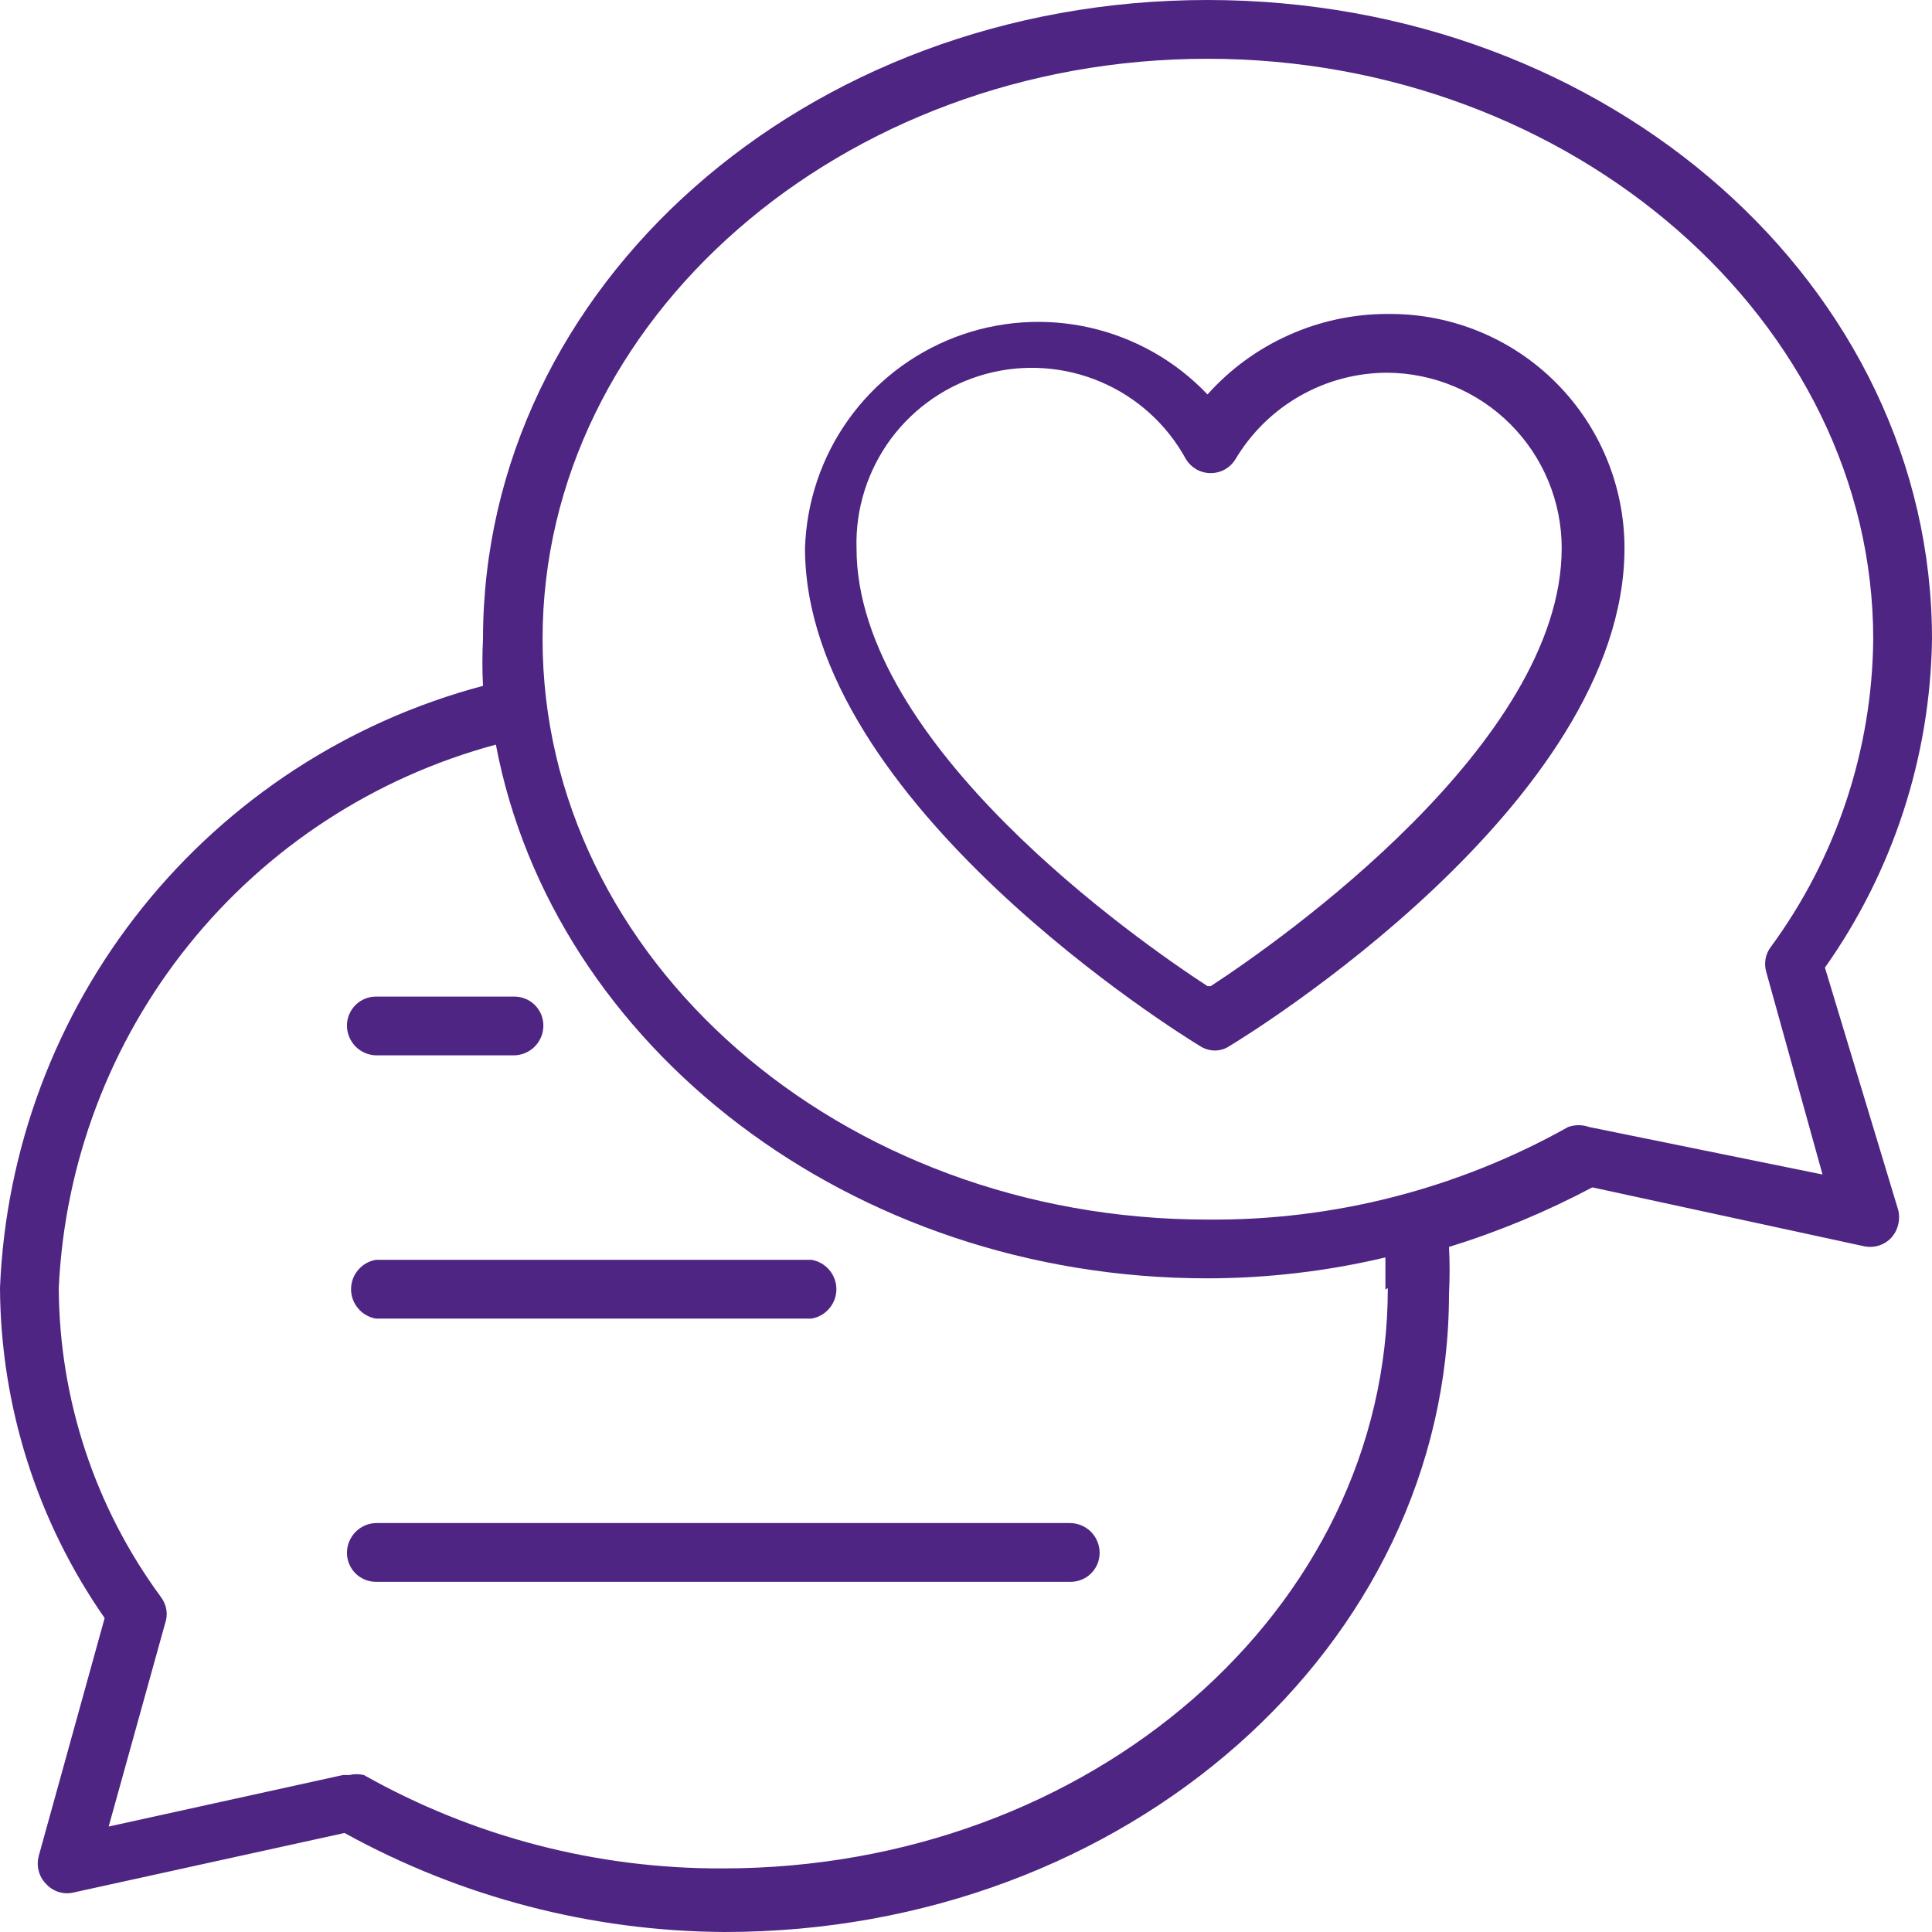 <svg width="24" height="24" viewBox="0 0 24 24" fill="none" xmlns="http://www.w3.org/2000/svg">
<path d="M13.29 18.92H4.67C4.574 18.922 4.482 18.963 4.415 19.032C4.348 19.101 4.31 19.194 4.31 19.29C4.31 19.385 4.348 19.477 4.415 19.544C4.483 19.612 4.575 19.65 4.67 19.65H13.29C13.338 19.651 13.386 19.643 13.431 19.625C13.476 19.608 13.517 19.582 13.551 19.548C13.586 19.515 13.613 19.474 13.632 19.43C13.65 19.386 13.66 19.338 13.66 19.29C13.66 19.192 13.621 19.098 13.552 19.028C13.482 18.959 13.388 18.92 13.29 18.92Z" fill="#4E2583"/>
<path d="M4.67 16.38H10.08C10.167 16.366 10.245 16.321 10.302 16.254C10.358 16.187 10.39 16.102 10.39 16.015C10.39 15.927 10.358 15.842 10.302 15.776C10.245 15.709 10.167 15.664 10.08 15.65H4.67C4.584 15.664 4.505 15.709 4.449 15.776C4.392 15.842 4.361 15.927 4.361 16.015C4.361 16.102 4.392 16.187 4.449 16.254C4.505 16.321 4.584 16.366 4.67 16.38Z" fill="#4E2583"/>
<path d="M4.67 13.11H6.38C6.478 13.11 6.572 13.071 6.642 13.002C6.711 12.932 6.75 12.838 6.75 12.74C6.75 12.692 6.74 12.644 6.722 12.6C6.703 12.556 6.676 12.515 6.641 12.482C6.607 12.448 6.566 12.422 6.521 12.405C6.476 12.387 6.428 12.379 6.38 12.38H4.67C4.575 12.38 4.483 12.418 4.415 12.486C4.348 12.553 4.31 12.645 4.31 12.74C4.31 12.836 4.348 12.929 4.415 12.998C4.482 13.067 4.574 13.107 4.67 13.11Z" fill="#4E2583"/>
<path d="M19.74 14C19.656 13.97 19.564 13.97 19.48 14C18.112 14.767 16.568 15.164 15 15.15C10.44 15.15 6.74 11.91 6.74 7.94C6.74 3.97 10.46 0.73 15 0.73C19.54 0.73 23.27 4 23.27 7.94C23.257 9.315 22.813 10.651 22 11.76C21.966 11.803 21.944 11.854 21.933 11.908C21.923 11.962 21.925 12.017 21.94 12.07L22.64 14.59L19.74 14ZM17.24 16C17.24 20 13.54 23.21 8.98 23.21C7.418 23.217 5.881 22.817 4.52 22.05C4.461 22.036 4.399 22.036 4.34 22.05H4.26L1.35 22.69L2.05 20.17C2.07 20.115 2.076 20.056 2.067 19.999C2.058 19.941 2.035 19.887 2 19.84C1.18 18.727 0.736 17.382 0.73 16C0.802 14.444 1.367 12.952 2.343 11.739C3.319 10.525 4.656 9.654 6.16 9.25C6.87 13 10.57 15.88 15 15.88C15.744 15.879 16.486 15.792 17.21 15.62C17.21 15.75 17.21 15.88 17.21 16.02L17.24 16ZM22.67 12.02C23.515 10.826 23.979 9.403 24 7.94C24 3.56 20 0 15 0C10 0 6 3.56 6 7.94C5.99 8.133 5.99 8.327 6 8.52C4.332 8.963 2.85 9.928 1.77 11.274C0.691 12.62 0.07 14.276 0 16C0.008 17.467 0.461 18.897 1.3 20.1L0.48 23.06C0.465 23.12 0.465 23.182 0.481 23.242C0.496 23.301 0.527 23.356 0.57 23.4C0.612 23.447 0.665 23.482 0.725 23.502C0.785 23.521 0.849 23.524 0.91 23.51L4.28 22.77C5.726 23.568 7.349 23.991 9 24C14 24 18 20.44 18 16.07C18.01 15.877 18.01 15.683 18 15.49C18.615 15.3 19.211 15.052 19.78 14.75L23.15 15.48C23.21 15.494 23.274 15.492 23.333 15.475C23.393 15.457 23.447 15.425 23.49 15.38C23.533 15.334 23.564 15.277 23.579 15.216C23.595 15.155 23.595 15.091 23.58 15.03L22.67 12.02Z" fill="#4E2583"/>
<path d="M15 12.25C14.14 11.69 10.64 9.25 10.64 6.81C10.626 6.321 10.778 5.842 11.069 5.449C11.361 5.057 11.776 4.773 12.248 4.645C12.72 4.517 13.222 4.552 13.672 4.743C14.122 4.934 14.495 5.271 14.73 5.7C14.762 5.754 14.807 5.798 14.861 5.83C14.916 5.861 14.977 5.877 15.04 5.877C15.103 5.877 15.164 5.861 15.219 5.83C15.273 5.798 15.318 5.754 15.35 5.7C15.545 5.375 15.82 5.105 16.149 4.918C16.479 4.73 16.851 4.631 17.23 4.63C17.806 4.633 18.358 4.863 18.765 5.272C19.172 5.68 19.4 6.233 19.4 6.81C19.4 9.23 15.9 11.69 15.04 12.25H15ZM17.23 3.9C16.809 3.901 16.393 3.99 16.009 4.163C15.624 4.335 15.281 4.586 15 4.9C14.606 4.485 14.098 4.197 13.539 4.07C12.981 3.944 12.398 3.985 11.864 4.189C11.329 4.394 10.867 4.751 10.535 5.218C10.204 5.684 10.018 6.238 10 6.81C10 9.97 14.7 12.87 14.9 12.99C14.956 13.028 15.022 13.049 15.09 13.05C15.158 13.05 15.224 13.029 15.28 12.99C15.48 12.87 20.18 9.99 20.18 6.81C20.18 6.04 19.875 5.301 19.331 4.756C18.788 4.21 18.05 3.903 17.28 3.9" fill="#4E2583"/>
</svg>
